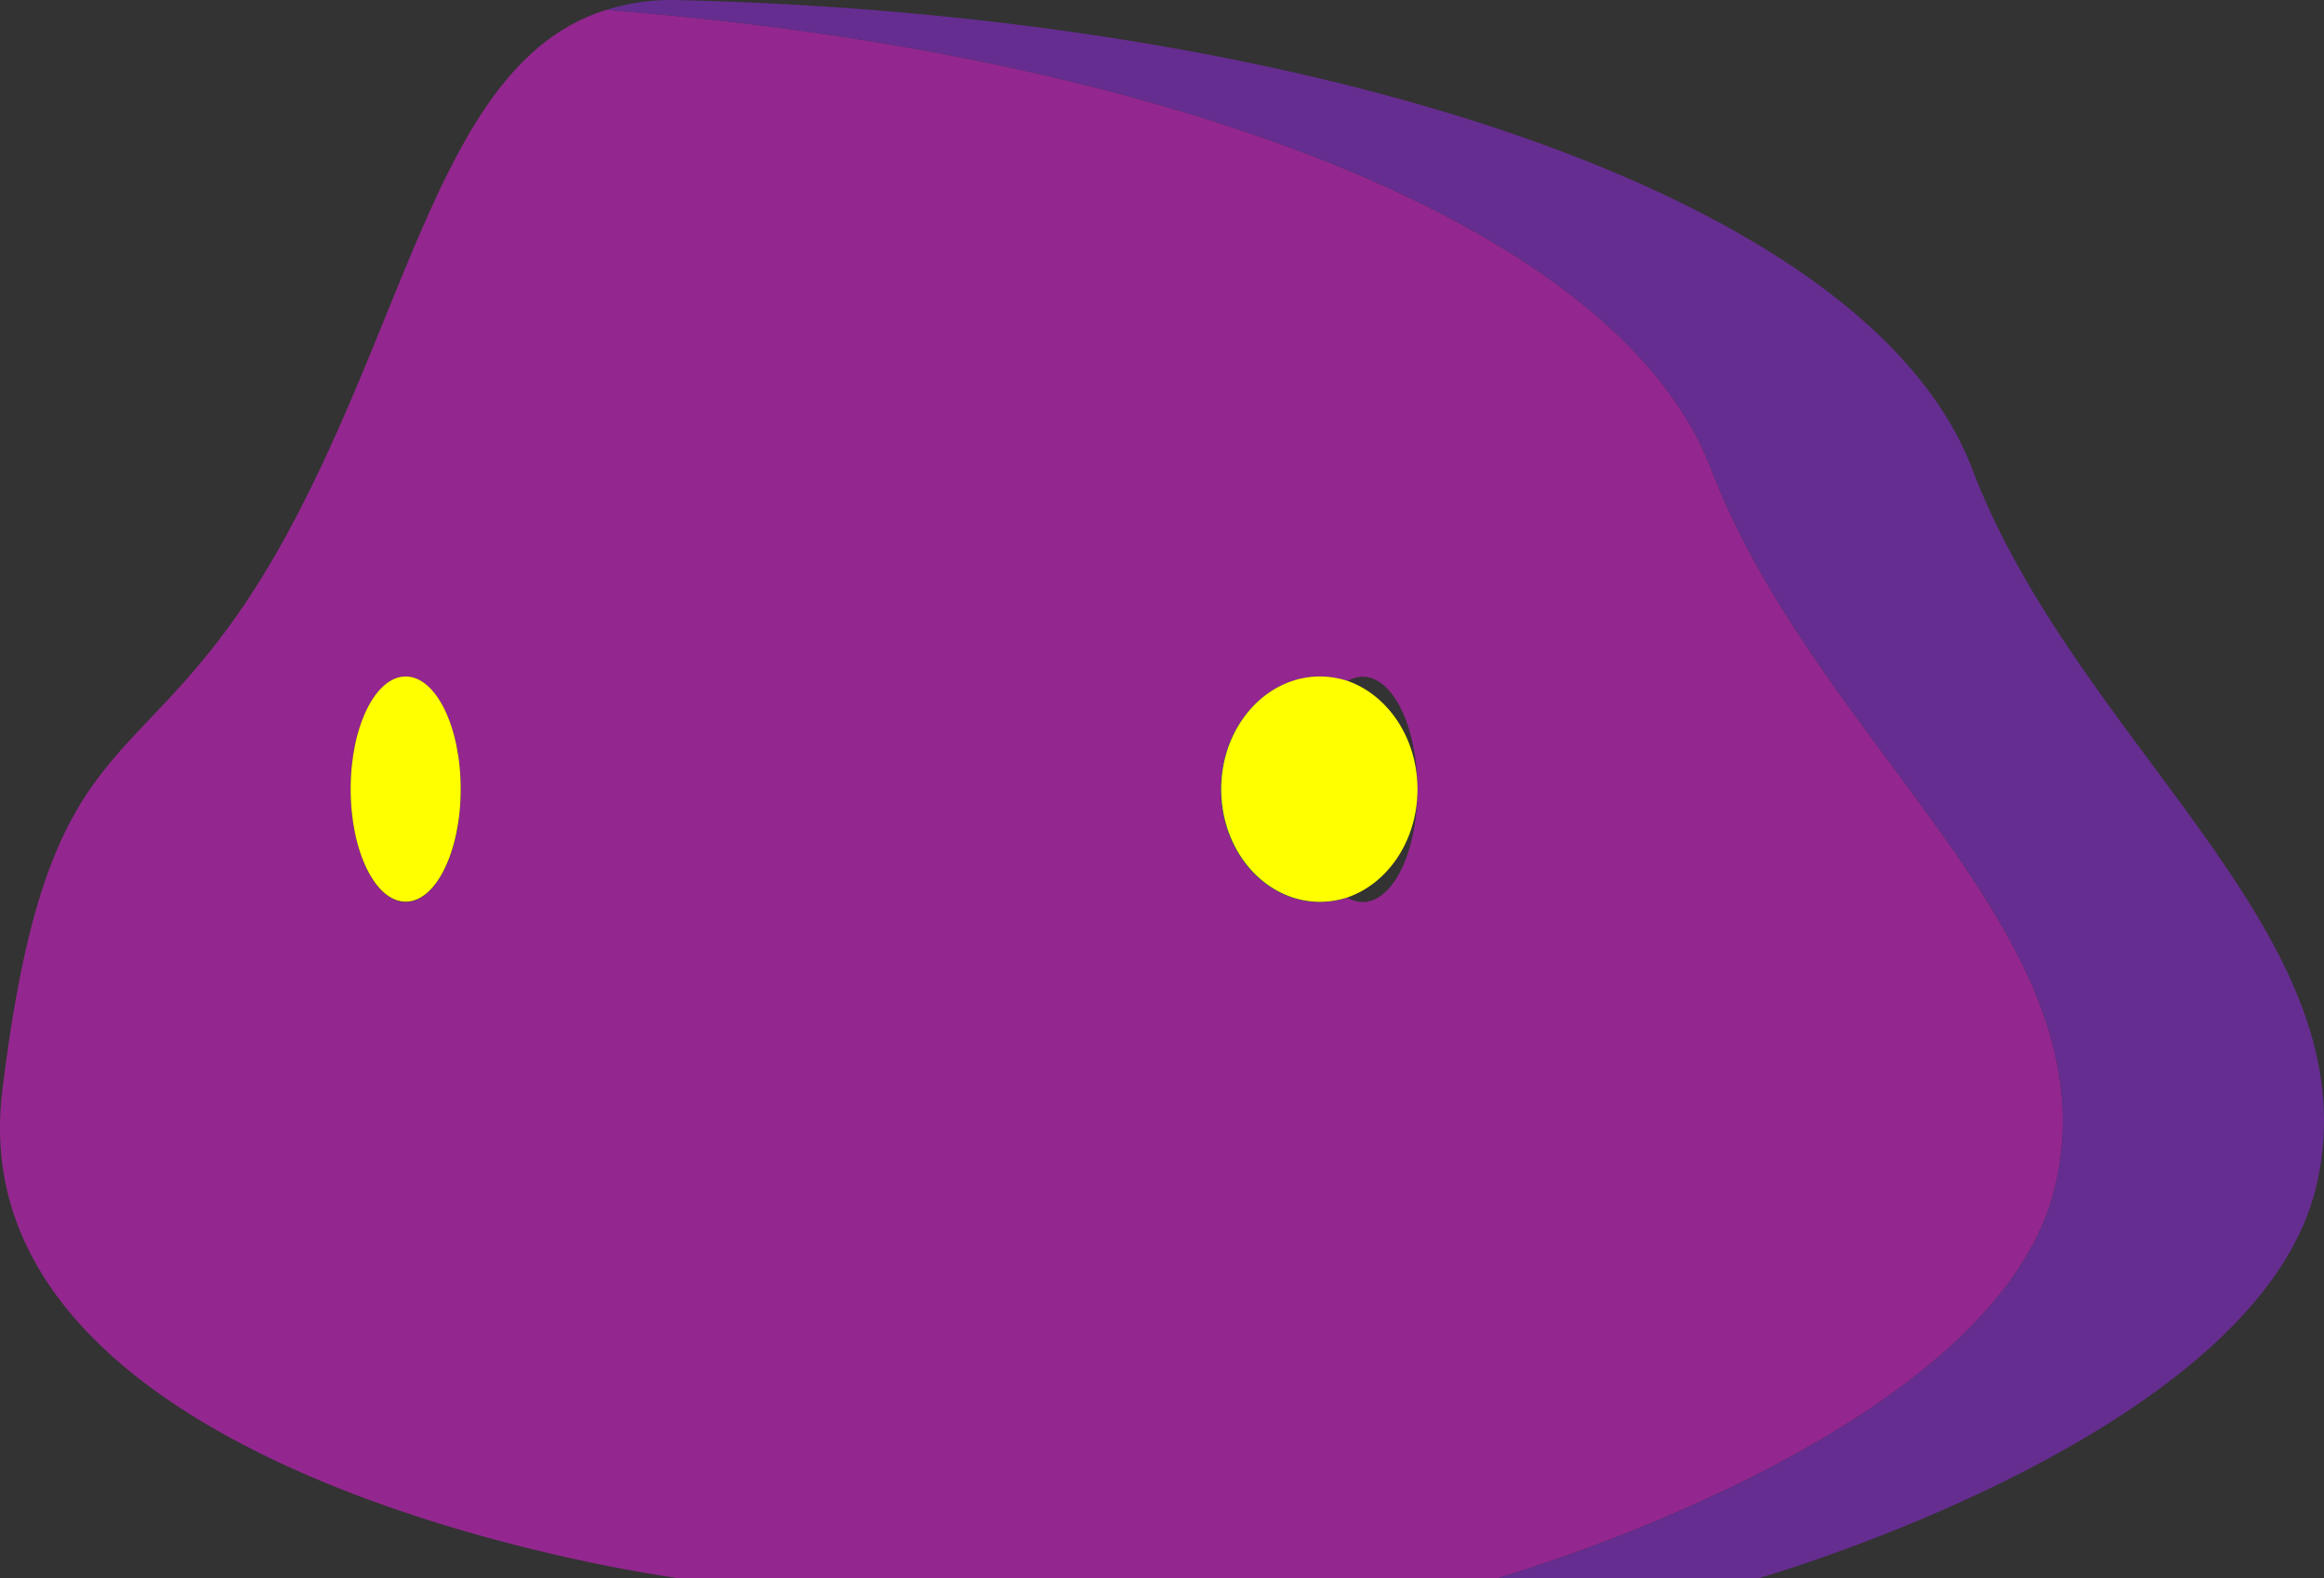 <svg id="Layer_1" data-name="Layer 1" xmlns="http://www.w3.org/2000/svg" viewBox="0 0 199.3 135.38"><rect x="0" y="0" width="199.3" height="135.38" fill="#333333" stroke="none"/><defs><style>.cls-1{fill:#009245;}.cls-2{fill:#93278f;}.cls-3{fill:#662d91;}.cls-4{fill:#ff0;}</style></defs><title>PurpleSlime</title><path class="cls-1" d="M112.14,132.32c0-4.4,1.44-8.12,3.39-9.29a7.77,7.77,0,0,0-2.36-.38c-4.67,0-8.47,4.32-8.47,9.67s3.8,9.66,8.47,9.66a7.77,7.77,0,0,0,2.36-.38C113.58,140.43,112.14,136.71,112.14,132.32Z" transform="translate(0 -64.62)"/><path class="cls-2" d="M146.74,104.85C138.52,83.38,98.38,69.05,52,65.47c-13.9,4.32-16.64,25.19-27.41,45C12.4,132.83,4.26,124.69.19,158.26s58,41.74,58,41.74h70.23s42.75-12.21,47.82-33.6S155.89,128.76,146.74,104.85ZM34.79,142c-2.6,0-4.72-4.32-4.72-9.66s2.12-9.67,4.72-9.67,4.73,4.32,4.73,9.67S37.4,142,34.79,142Zm86.74-8.85c-.19,5-2.2,8.85-4.67,8.85a2.74,2.74,0,0,1-1.33-.38,7.77,7.77,0,0,1-2.36.38c-4.67,0-8.47-4.32-8.47-9.66s3.8-9.67,8.47-9.67a7.77,7.77,0,0,1,2.36.38,2.74,2.74,0,0,1,1.33-.38c2.47,0,4.48,3.88,4.67,8.85a7.4,7.4,0,0,1,0,.82A7.31,7.31,0,0,1,121.53,133.13Z" transform="translate(0 -64.62)"/><path class="cls-3" d="M198.63,166.4c-5.07,21.39-47.82,33.6-47.82,33.6H128.42s42.75-12.21,47.82-33.6-20.35-37.64-29.5-61.55C138.52,83.38,98.38,69.05,52,65.47a18.6,18.6,0,0,1,6.16-.84C111.11,65.85,160,80.91,169.13,104.85S203.73,145,198.63,166.4Z" transform="translate(0 -64.62)"/><ellipse class="cls-4" cx="34.79" cy="67.69" rx="4.72" ry="9.66"/><path class="cls-4" d="M121.56,132.32c0,4.39-2.53,8.08-6,9.28a7.77,7.77,0,0,1-2.36.38c-4.67,0-8.47-4.32-8.47-9.66s3.8-9.67,8.47-9.67a7.77,7.77,0,0,1,2.36.38C119,124.23,121.56,127.92,121.56,132.32Z" transform="translate(0 -64.62)"/></svg>